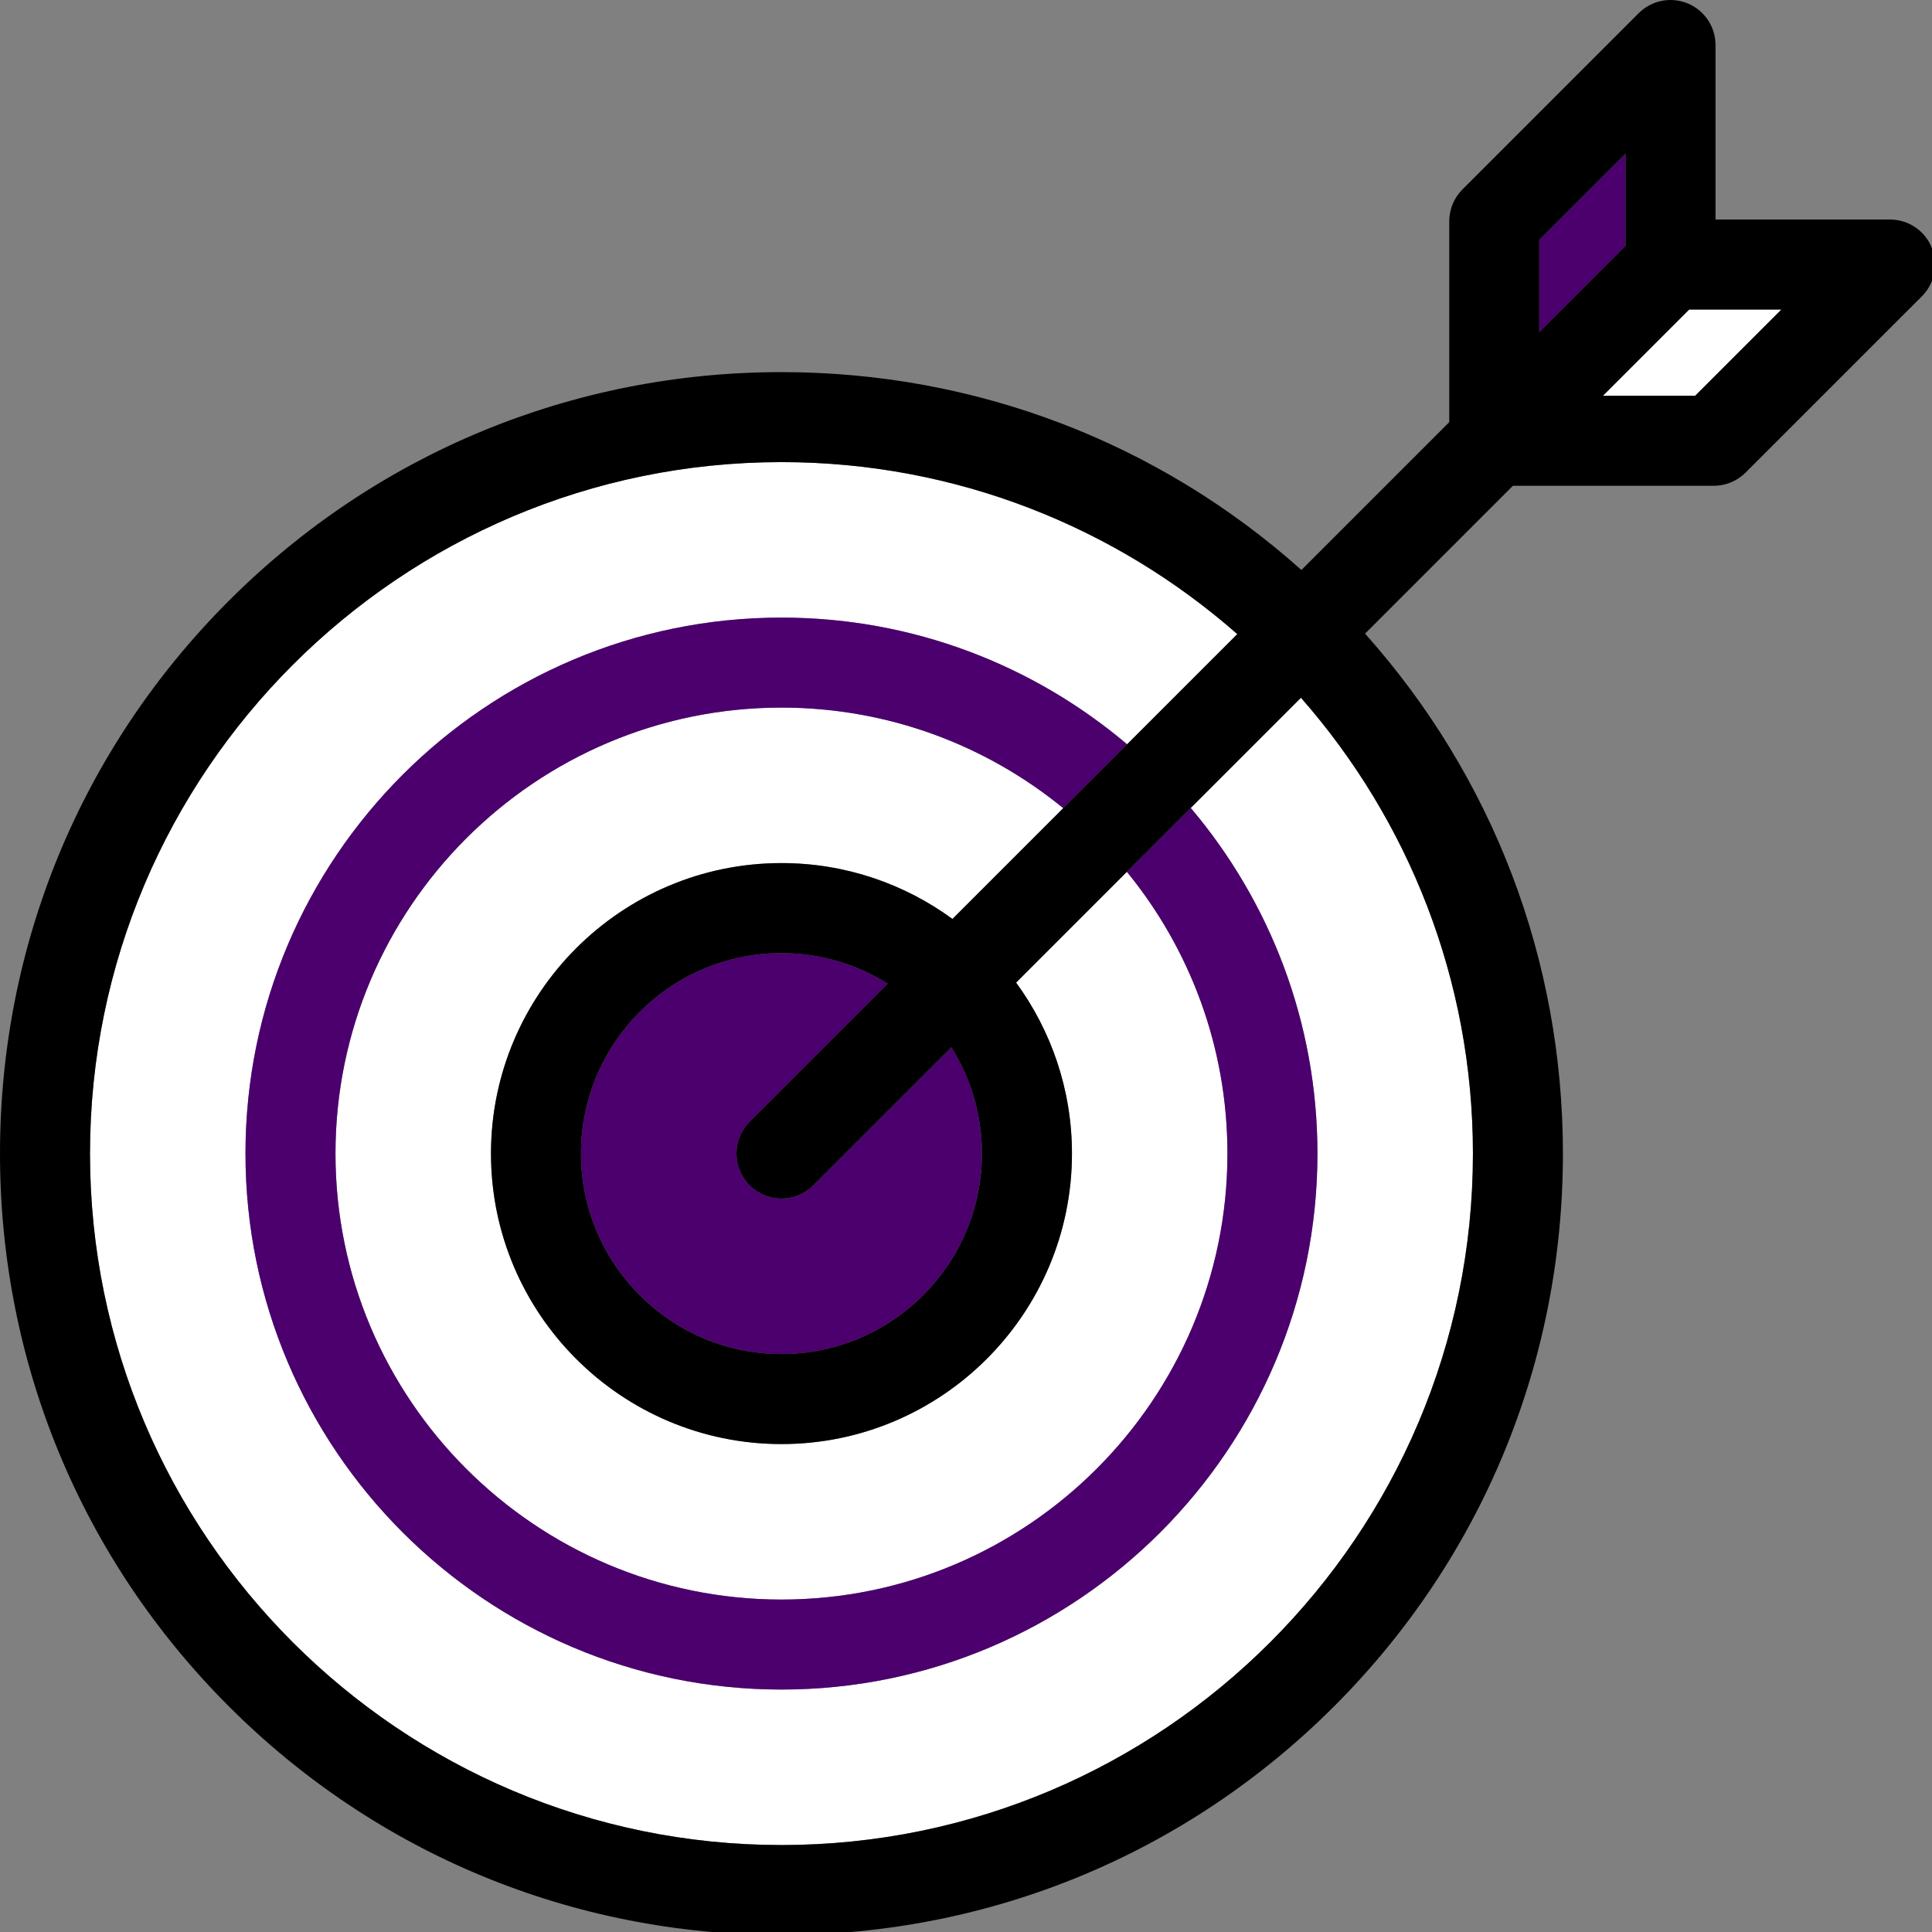 <?xml version="1.0" encoding="UTF-8" standalone="no"?>
<!-- Created with Inkscape (http://www.inkscape.org/) -->

<svg
   xmlns:dc="http://purl.org/dc/elements/1.1/"
   xmlns:cc="http://creativecommons.org/ns#"
   xmlns:rdf="http://www.w3.org/1999/02/22-rdf-syntax-ns#"
   xmlns:svg="http://www.w3.org/2000/svg"
   xmlns="http://www.w3.org/2000/svg"
   xmlns:sodipodi="http://sodipodi.sourceforge.net/DTD/sodipodi-0.dtd"
   xmlns:inkscape="http://www.inkscape.org/namespaces/inkscape"
   width="113.771mm"
   height="113.771mm"
   viewBox="0 0 113.771 113.771"
   version="1.1"
   id="svg8"
   inkscape:version="0.92.4 (5da689c313, 2019-01-14)">
  <rect x="0" y="0" width="113.771" height="113.771" fill="#808080" stroke="none"/>
  <defs
     id="defs2" />
  <sodipodi:namedview
     id="base"
     pagecolor="#ffffff"
     bordercolor="#666666"
     borderopacity="1.0"
     inkscape:pageopacity="0.0"
     inkscape:pageshadow="2"
     inkscape:zoom="0.7"
     inkscape:cx="-340.89742"
     inkscape:cy="471.06378"
     inkscape:document-units="mm"
     inkscape:current-layer="g909"
     showgrid="false"
     showguides="false"
     inkscape:window-width="1920"
     inkscape:window-height="1001"
     inkscape:window-x="-9"
     inkscape:window-y="-9"
     inkscape:window-maximized="1" />
  <g
     inkscape:label="Layer 1"
     inkscape:groupmode="layer"
     id="layer1"
     transform="translate(-45.546,-44.701)">
    <g
       id="g971"
       transform="matrix(0.265,0,0,0.265,45.546,44.701)">
      <g
         id="g909">
	<polygon
   id="polygon895"
   points="342.05,53.311 342.05,73.807 361.219,54.639 361.219,34.142 "
   style="fill:#4b006e;fill-opacity:1" />

	<polygon
   id="polygon897"
   points="356.193,87.949 376.689,87.949 395.857,68.781 375.361,68.781 "
   style="fill:#ffffff;fill-opacity:1" />

	<path
   id="path899"
   d="m 74.552,256.345 c 0,54.646 44.458,99.103 99.104,99.103 54.646,0 99.104,-44.458 99.104,-99.103 0,-23.729 -8.387,-45.534 -22.346,-62.615 l -24.618,24.618 c 7.796,10.669 12.413,23.801 12.413,37.996 0,35.594 -28.958,64.552 -64.552,64.552 -35.594,0 -64.552,-28.958 -64.552,-64.552 0,-35.594 28.958,-64.552 64.552,-64.552 14.196,0 27.328,4.617 37.996,12.413 l 24.618,-24.618 c -17.081,-13.96 -38.886,-22.346 -62.615,-22.346 -54.647,0 -99.104,44.458 -99.104,99.104 z"
   style="fill:#ffffff"
   inkscape:connector-curvature="0" />

	<path
   id="path901"
   d="m 289.091,155.051 -24.486,24.486 c 17.553,20.752 28.154,47.563 28.154,76.807 0,65.674 -53.43,119.103 -119.104,119.103 -65.674,0 -119.104,-53.43 -119.104,-119.103 0,-65.674 53.43,-119.104 119.104,-119.104 29.244,0 56.055,10.601 76.807,28.154 l 24.486,-24.486 C 247.884,117.13 212.426,102.689 173.654,102.689 88.93,102.69 20,171.619 20,256.345 20,341.071 88.93,410 173.655,410 258.38,410 327.31,341.07 327.31,256.345 c 0,-38.772 -14.441,-74.23 -38.219,-101.294 z"
   style="fill:#ffffff"
   inkscape:connector-curvature="0" />

	<path
   id="path903"
   d="m 173.655,137.241 c -65.674,0 -119.104,53.43 -119.104,119.104 0,65.674 53.43,119.103 119.104,119.103 65.674,0 119.104,-53.43 119.104,-119.103 0,-29.245 -10.601,-56.055 -28.154,-76.807 l -14.193,14.193 c 13.96,17.081 22.346,38.886 22.346,62.615 0,54.646 -44.457,99.103 -99.104,99.103 -54.647,0 -99.104,-44.458 -99.104,-99.103 0,-54.645 44.458,-99.104 99.104,-99.104 23.729,0 45.534,8.386 62.615,22.346 l 14.193,-14.193 C 229.711,147.842 202.9,137.241 173.655,137.241 Z"
   style="fill:#4b006e;fill-opacity:1"
   inkscape:connector-curvature="0" />

	<path
   id="path905"
   d="m 129.104,256.345 c 0,24.566 19.986,44.552 44.552,44.552 24.566,0 44.552,-19.985 44.552,-44.552 0,-8.669 -2.497,-16.761 -6.797,-23.612 l -30.683,30.683 c -1.953,1.952 -4.512,2.929 -7.071,2.929 -2.559,0 -5.119,-0.977 -7.071,-2.929 -3.905,-3.905 -3.905,-10.237 0,-14.143 l 30.683,-30.683 c -6.851,-4.3 -14.943,-6.797 -23.612,-6.797 -24.568,0 -44.553,19.985 -44.553,44.552 z"
   style="fill:#4b006e;fill-opacity:1"
   inkscape:connector-curvature="0" />

	<path
   id="path907"
   d="M 429.239,54.954 C 427.691,51.218 424.045,48.781 420,48.781 H 381.219 V 10 c 0,-4.045 -2.436,-7.691 -6.173,-9.239 -3.738,-1.546 -8.038,-0.691 -10.898,2.168 L 324.98,42.097 c -1.875,1.876 -2.929,4.419 -2.929,7.071 V 93.807 L 289.198,126.66 C 257.37,98.238 216.722,82.69 173.655,82.69 127.234,82.69 83.616,100.744 50.835,133.525 18.054,166.306 0,209.924 0,256.345 c 0,46.421 18.054,90.039 50.835,122.82 32.781,32.781 76.399,50.835 122.82,50.835 46.421,0 90.039,-18.054 122.82,-50.835 32.781,-32.781 50.835,-76.399 50.835,-122.82 0,-43.067 -15.549,-83.715 -43.971,-115.542 l 32.854,-32.854 h 44.638 c 2.652,0 5.196,-1.054 7.071,-2.929 l 39.169,-39.168 c 2.86,-2.86 3.716,-7.161 2.168,-10.898 z M 173.655,410 C 88.93,410 20,341.07 20,256.345 20,171.62 88.93,102.69 173.655,102.69 c 38.772,0 74.229,14.441 101.294,38.219 l -24.486,24.486 -14.193,14.193 -24.618,24.618 c -10.668,-7.796 -23.801,-12.413 -37.996,-12.413 -35.594,0 -64.552,28.958 -64.552,64.552 0,35.594 28.958,64.552 64.552,64.552 35.594,0 64.552,-28.958 64.552,-64.552 0,-14.196 -4.617,-27.328 -12.413,-37.996 l 24.618,-24.618 14.193,-14.193 24.486,-24.486 c 23.778,27.064 38.219,62.522 38.219,101.294 C 327.31,341.07 258.381,410 173.655,410 Z m -7.071,-160.727 c -3.905,3.905 -3.905,10.237 0,14.143 1.953,1.952 4.512,2.929 7.071,2.929 2.559,0 5.119,-0.977 7.071,-2.929 l 30.683,-30.683 c 4.3,6.851 6.797,14.943 6.797,23.612 0,24.566 -19.986,44.552 -44.552,44.552 -24.566,0 -44.552,-19.985 -44.552,-44.552 0,-24.567 19.986,-44.552 44.552,-44.552 8.669,0 16.761,2.497 23.612,6.797 z M 356.193,87.949 375.361,68.781 h 20.496 L 376.689,87.949 Z M 342.05,53.311 361.218,34.142 V 54.639 L 342.05,73.807 Z"
   inkscape:connector-curvature="0" />

</g>
      <g
         id="g911">
</g>
      <g
         id="g913">
</g>
      <g
         id="g915">
</g>
      <g
         id="g917">
</g>
      <g
         id="g919">
</g>
      <g
         id="g921">
</g>
      <g
         id="g923">
</g>
      <g
         id="g925">
</g>
      <g
         id="g927">
</g>
      <g
         id="g929">
</g>
      <g
         id="g931">
</g>
      <g
         id="g933">
</g>
      <g
         id="g935">
</g>
      <g
         id="g937">
</g>
      <g
         id="g939">
</g>
    </g>
  </g>
</svg>
